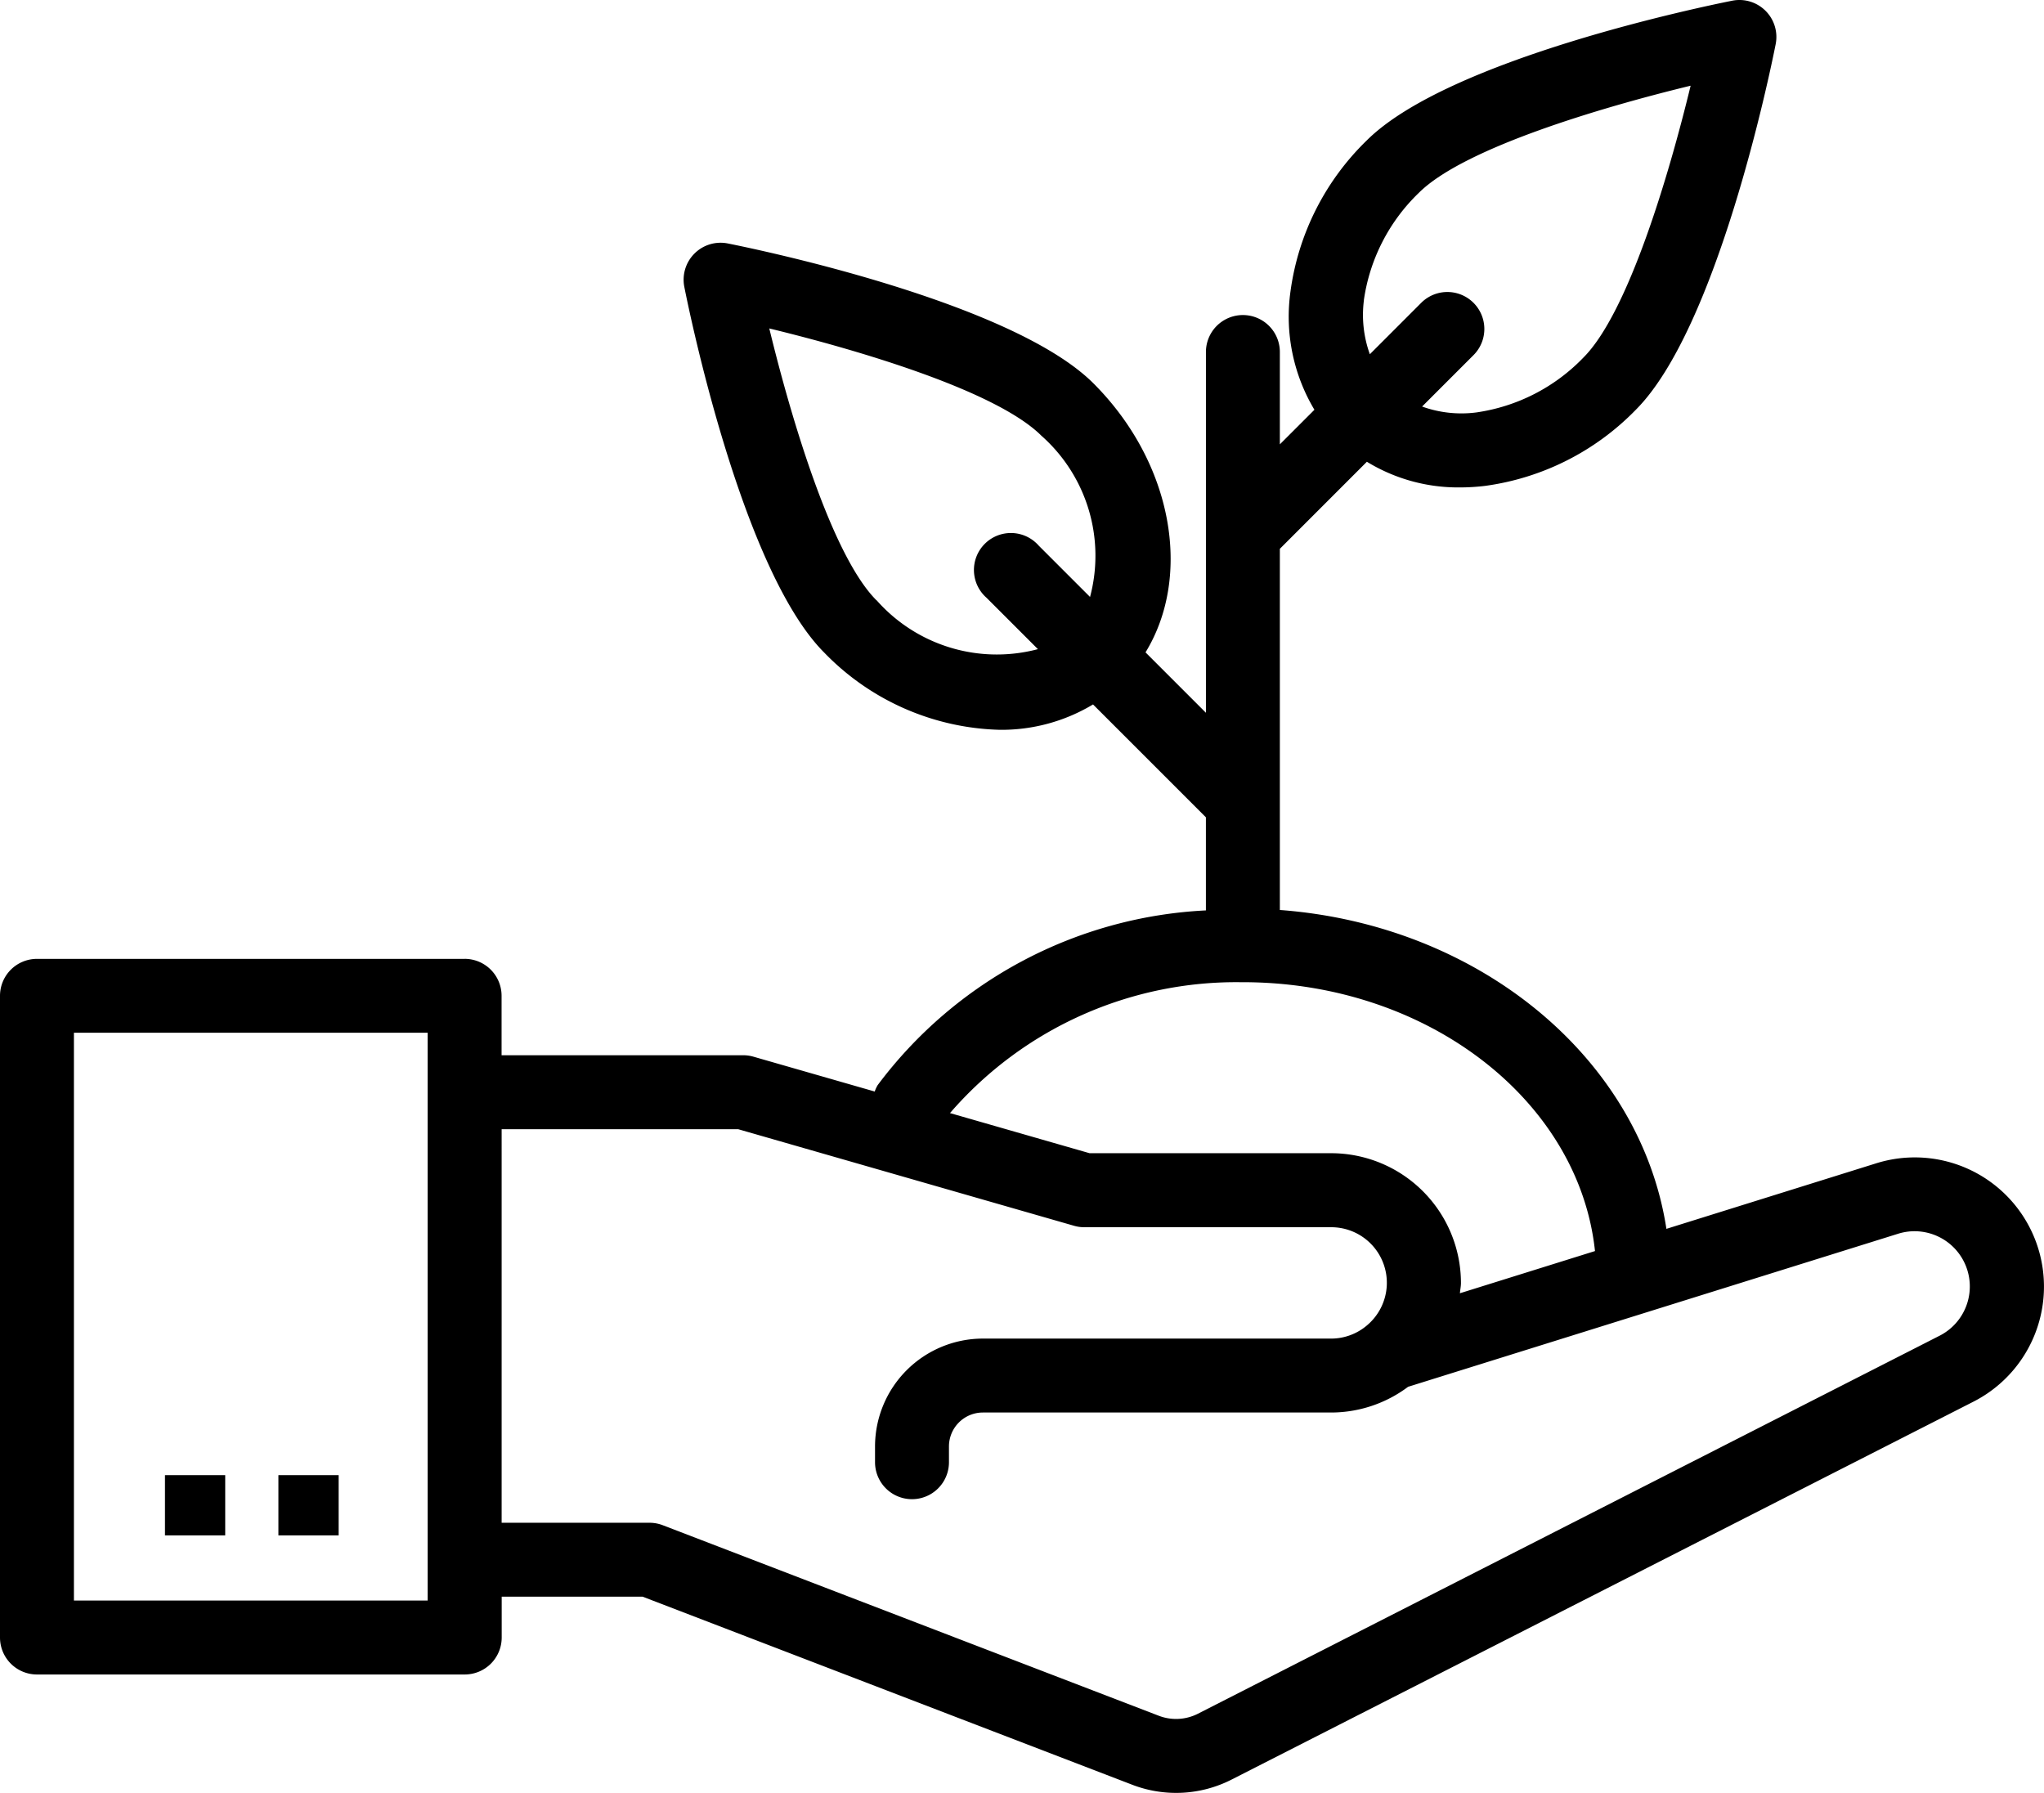 <svg xmlns="http://www.w3.org/2000/svg" width="69.122" height="60.63" viewBox="0 0 69.122 60.63">
  <g id="career-growth-1" transform="translate(-15.438 -19.685)">
    <path id="Path_687" data-name="Path 687" d="M31.154,52.111H16.688a1.25,1.25,0,0,0-1.25,1.25v21.7a1.25,1.25,0,0,0,1.25,1.25H31.154a1.25,1.25,0,0,0,1.25-1.25V73.68H37.17l16.56,6.361a4.13,4.13,0,0,0,3.354-.175L82.176,67.084a4.368,4.368,0,0,0-3.285-8.061l-7.1,2.218c-.882-5.755-6.314-10.281-13.072-10.783V38.244L61.662,35.3a5.915,5.915,0,0,0,3.142.868,7.178,7.178,0,0,0,.849-.051,8.755,8.755,0,0,0,5.1-2.571c2.757-2.756,4.54-11.391,4.733-12.367a1.25,1.25,0,0,0-1.47-1.47c-.976.194-9.611,1.977-12.367,4.733a8.754,8.754,0,0,0-2.571,5.1,6.135,6.135,0,0,0,.81,4l-1.169,1.169V31.589a1.25,1.25,0,1,0-2.5,0v12.2l-2.043-2.043c1.586-2.59.924-6.411-1.759-9.095-2.757-2.756-11.392-4.539-12.367-4.733a1.25,1.25,0,0,0-1.47,1.47c.193.976,1.977,9.61,4.732,12.367a8.554,8.554,0,0,0,5.939,2.61,6,6,0,0,0,3.15-.858l3.817,3.817v3.148a14.768,14.768,0,0,0-11.1,5.909,1.19,1.19,0,0,0-.1.216l-4.1-1.178a1.253,1.253,0,0,0-.346-.049H32.4v-2.01a1.25,1.25,0,0,0-1.25-1.25ZM61.56,29.834a6.265,6.265,0,0,1,1.856-3.625c1.51-1.51,6.152-2.888,9.194-3.626-.737,3.042-2.115,7.684-3.626,9.194a6.258,6.258,0,0,1-3.625,1.856,3.928,3.928,0,0,1-1.83-.2l1.738-1.738A1.25,1.25,0,1,0,63.5,29.925l-1.738,1.739a3.92,3.92,0,0,1-.2-1.83ZM45.079,39.987c-1.51-1.51-2.888-6.153-3.626-9.195,3.042.737,7.683,2.114,9.2,3.626A5.419,5.419,0,0,1,52.3,39.872l-1.737-1.737A1.25,1.25,0,1,0,48.8,39.9l1.737,1.737a5.422,5.422,0,0,1-5.454-1.652ZM29.9,73.81H17.938v-19.2H29.9ZM57.468,52.9c6.237,0,11.368,4,11.908,9.092l-4.568,1.427c.009-.117.035-.23.035-.349a4.392,4.392,0,0,0-4.387-4.387H52.284l-4.72-1.357a12.8,12.8,0,0,1,9.9-4.425ZM40.4,57.871l11.359,3.266a1.253,1.253,0,0,0,.346.049h8.348A1.879,1.879,0,0,1,61.671,64.5l0,0a1.869,1.869,0,0,1-1.211.452H48.675a3.651,3.651,0,0,0-3.646,3.647v.534a1.25,1.25,0,0,0,2.5,0v-.534a1.148,1.148,0,0,1,1.146-1.147H60.456a4.345,4.345,0,0,0,2.6-.87l16.585-5.18a1.868,1.868,0,0,1,1.4,3.447L55.948,77.638a1.633,1.633,0,0,1-1.322.069L37.85,71.263a1.253,1.253,0,0,0-.448-.083h-5V57.871Z"/>
    <rect id="Rectangle_326" data-name="Rectangle 326" width="2.037" height="2.037" transform="translate(21.017 69.57)"/>
    <rect id="Rectangle_327" data-name="Rectangle 327" width="2.037" height="2.037" transform="translate(24.853 69.57)"/>
  </g>
</svg>
